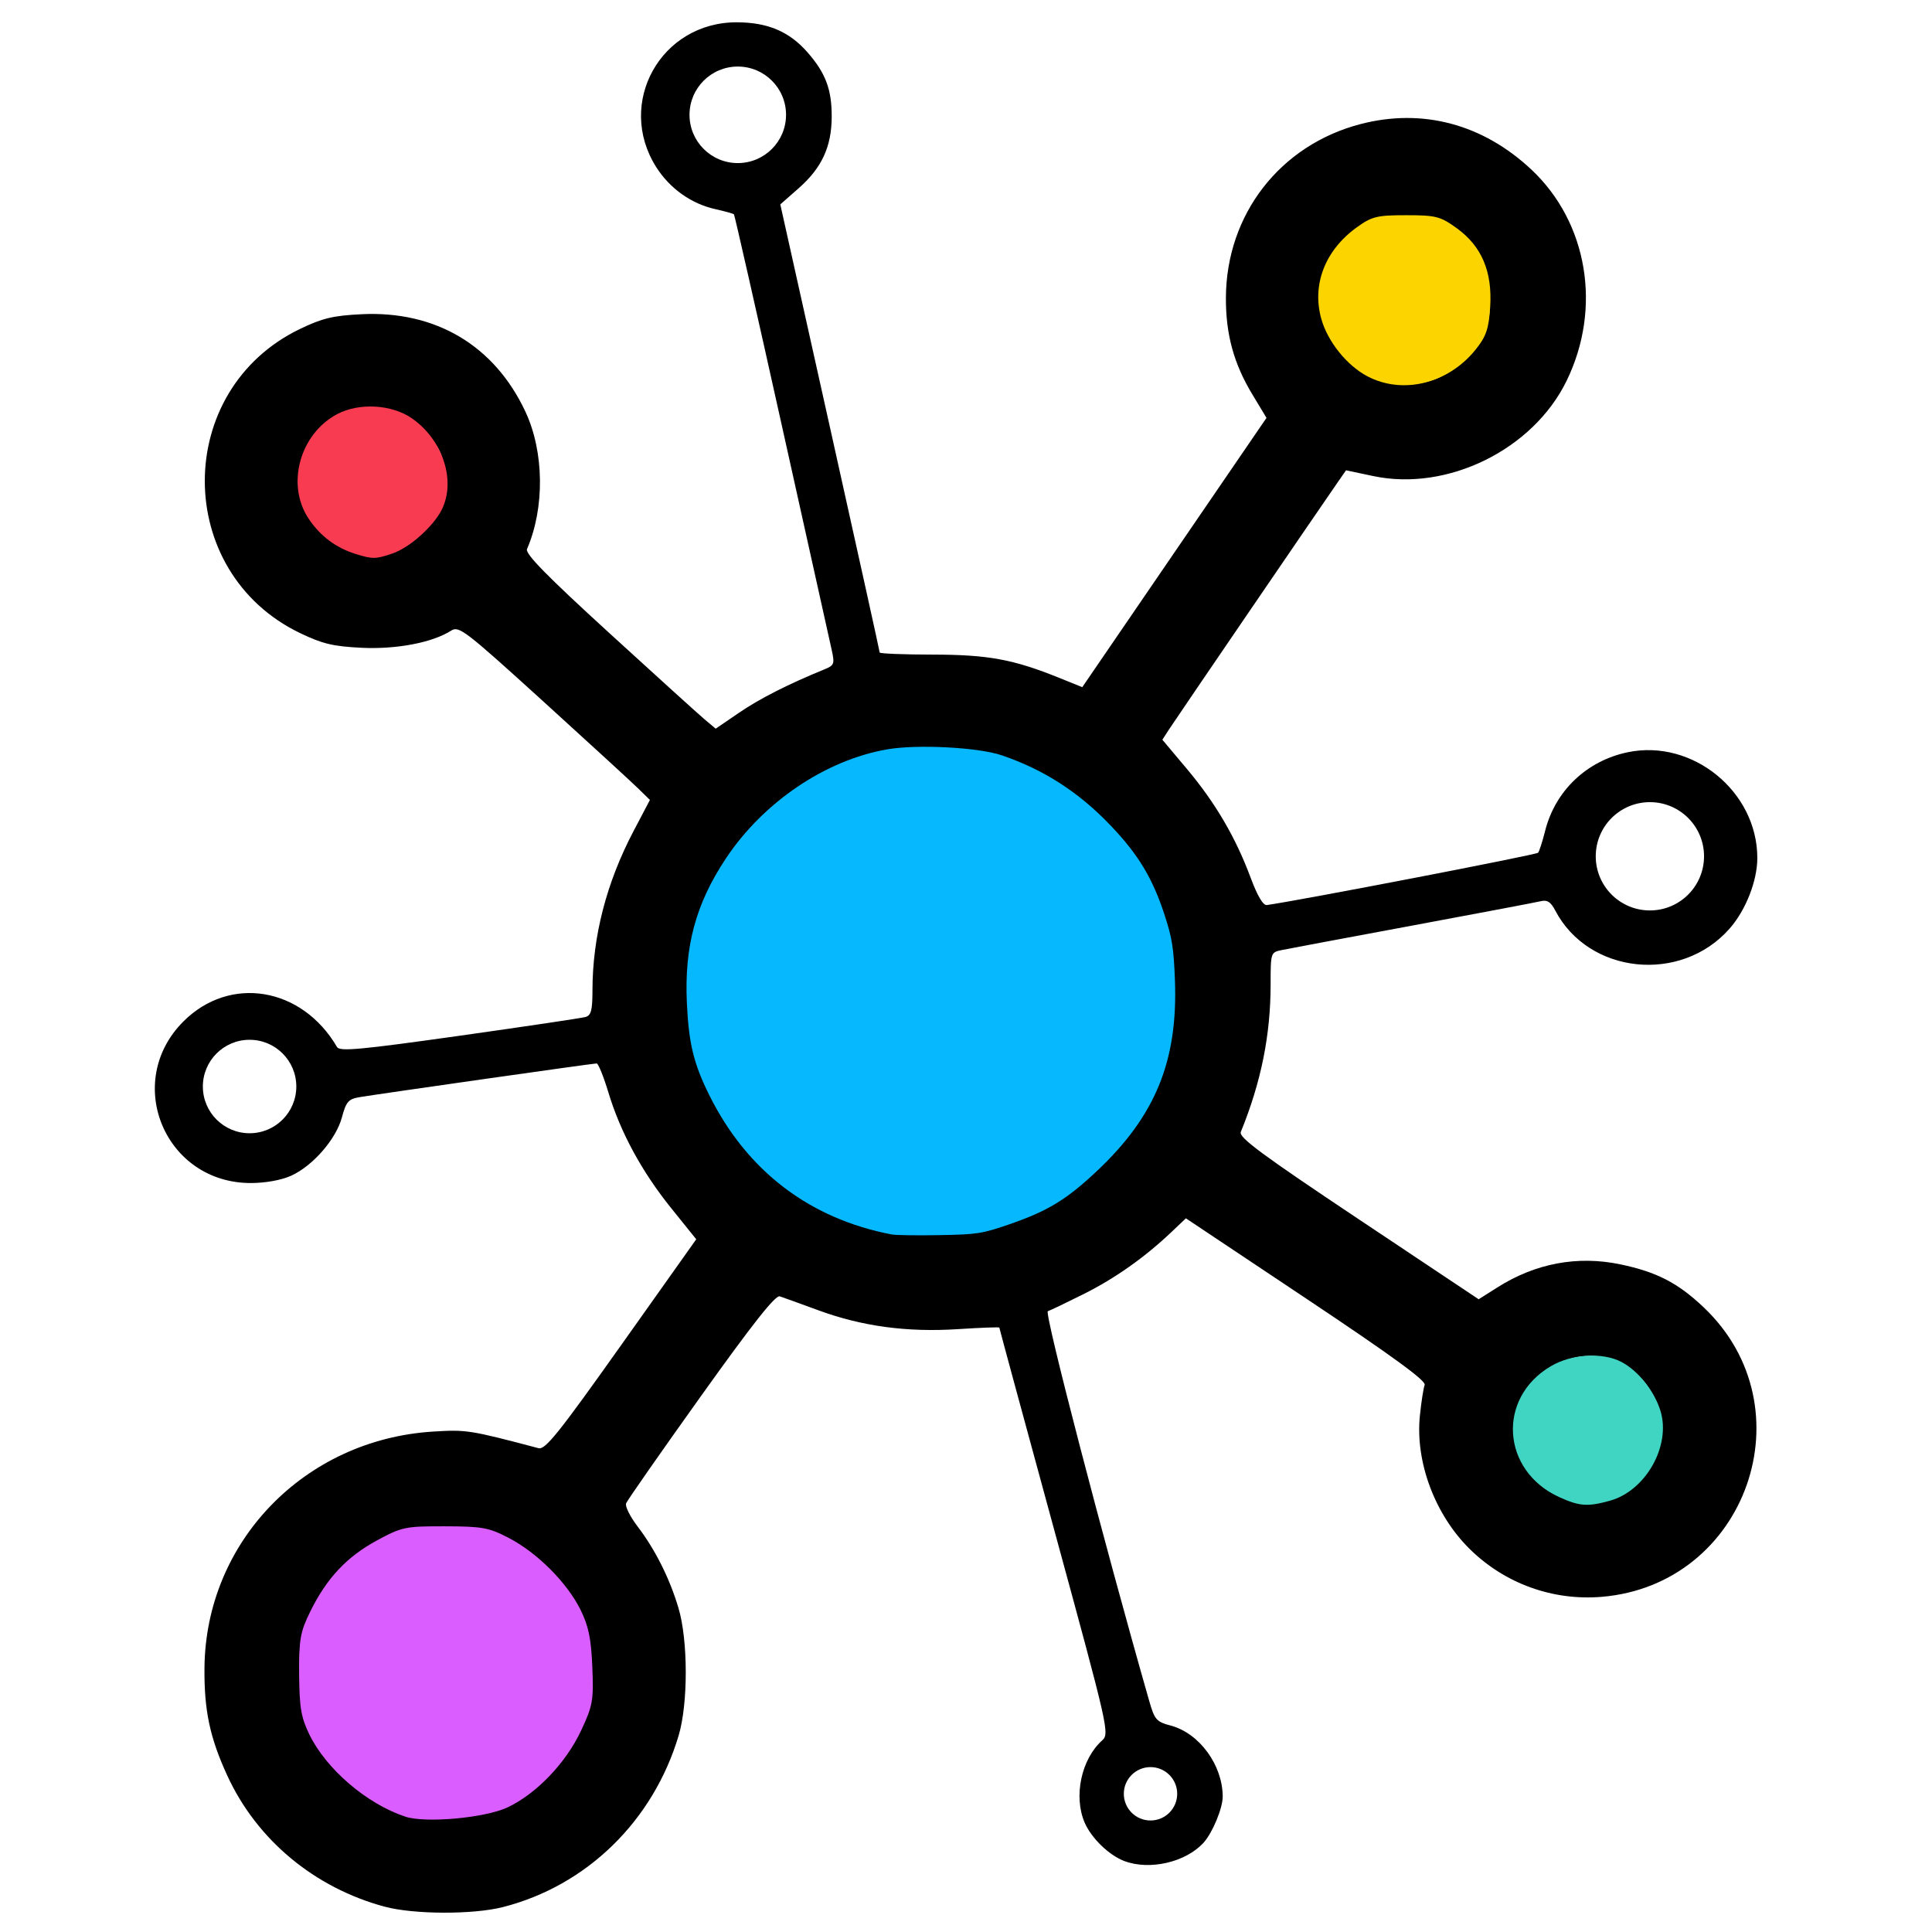 <?xml version="1.0" encoding="UTF-8" standalone="no"?>
<svg
   width="128.134mm"
   height="128.134mm"
   viewBox="0 0 128.134 128.134"
   version="1.1"
   id="svg8"
   inkscape:version="1.1 (c68e22c387, 2021-05-23)"
   sodipodi:docname="graph-db-pic.svg"
   xmlns:inkscape="http://www.inkscape.org/namespaces/inkscape"
   xmlns:sodipodi="http://sodipodi.sourceforge.net/DTD/sodipodi-0.dtd"
   xmlns="http://www.w3.org/2000/svg"
   xmlns:svg="http://www.w3.org/2000/svg"
   xmlns:rdf="http://www.w3.org/1999/02/22-rdf-syntax-ns#"
   xmlns:cc="http://creativecommons.org/ns#"
   xmlns:dc="http://purl.org/dc/elements/1.1/">
  <defs
     id="defs2" />
  <sodipodi:namedview
     id="base"
     pagecolor="#ffffff"
     bordercolor="#666666"
     borderopacity="1.0"
     inkscape:pageopacity="0.0"
     inkscape:pageshadow="2"
     inkscape:zoom="0.98994949"
     inkscape:cx="32.829958"
     inkscape:cy="196.47467"
     inkscape:document-units="mm"
     inkscape:current-layer="layer1"
     inkscape:document-rotation="0"
     showgrid="false"
     inkscape:snap-page="false"
     inkscape:window-width="1920"
     inkscape:window-height="1017"
     inkscape:window-x="-8"
     inkscape:window-y="-8"
     inkscape:window-maximized="1"
     inkscape:pagecheckerboard="0" />
  <g
     inkscape:label="Слой 1"
     inkscape:groupmode="layer"
     id="layer1"
     transform="translate(-34.169,-65.768)">
    <rect
       style="fill:#ffffff;stroke:none;stroke-width:1.323;fill-opacity:1"
       id="rect869"
       width="128.134"
       height="128.134"
       x="34.169"
       y="65.768" />
    <path
       style="fill:#000000;stroke-width:0.265"
       d="m 59.702,192.229 c -4.675,-1.255 -8.499,-4.436 -10.46,-8.703 -1.156,-2.515 -1.539,-4.323 -1.512,-7.144 0.078,-8.36 6.633,-15.137 15.155,-15.669 2.22,-0.138 2.436,-0.104 7.003,1.102 0.443,0.117 1.334,-0.995 5.493,-6.858 l 4.964,-6.998 -1.659,-2.061 c -1.958,-2.433 -3.368,-5.032 -4.169,-7.683 -0.319,-1.055 -0.669,-1.918 -0.778,-1.918 -0.249,0 -14.671,2.053 -15.769,2.244 -0.692,0.121 -0.85,0.308 -1.123,1.327 -0.387,1.448 -1.924,3.217 -3.363,3.873 -0.644,0.293 -1.686,0.484 -2.66,0.488 -5.707,0.021 -8.519,-6.689 -4.491,-10.717 3.083,-3.083 7.862,-2.287 10.188,1.697 0.179,0.307 1.512,0.184 8.114,-0.746 4.345,-0.613 8.108,-1.173 8.362,-1.245 0.377,-0.107 0.463,-0.437 0.465,-1.767 0.004,-3.572 0.926,-7.143 2.729,-10.572 l 1.082,-2.057 -0.782,-0.765 c -0.43,-0.421 -3.272,-3.027 -6.315,-5.792 -5.162,-4.69 -5.57,-5.004 -6.085,-4.673 -1.24,0.795 -3.633,1.253 -5.951,1.138 -1.879,-0.093 -2.586,-0.262 -4.063,-0.971 -8.434,-4.048 -8.434,-16.131 0,-20.18 1.477,-0.709 2.183,-0.878 4.063,-0.971 4.92,-0.244 8.822,2.074 10.874,6.46 1.248,2.667 1.291,6.377 0.107,9.117 -0.132,0.307 1.292,1.761 5.437,5.549 3.089,2.824 5.945,5.41 6.346,5.748 l 0.73,0.614 1.558,-1.064 c 1.362,-0.93 3.26,-1.894 5.656,-2.872 0.653,-0.267 0.687,-0.359 0.479,-1.296 -0.123,-0.555 -1.613,-7.26 -3.311,-14.9 -1.697,-7.64 -3.124,-13.931 -3.17,-13.98 -0.046,-0.049 -0.599,-0.204 -1.229,-0.344 -1.6,-0.355 -3.024,-1.367 -3.926,-2.789 -2.691,-4.244 0.306,-9.622 5.352,-9.604 2.046,0.007 3.469,0.611 4.674,1.984 1.207,1.375 1.619,2.47 1.612,4.286 -0.007,1.981 -0.658,3.387 -2.193,4.737 l -1.216,1.07 3.295,14.791 c 1.812,8.135 3.295,14.852 3.295,14.927 0,0.074 1.578,0.138 3.506,0.14 3.687,0.005 5.357,0.312 8.406,1.544 l 1.525,0.616 6.109,-8.93 6.109,-8.93 -0.932,-1.545 c -1.24,-2.057 -1.77,-3.991 -1.76,-6.424 0.024,-5.525 3.591,-10.125 8.928,-11.516 4.101,-1.068 8.099,-0.007 11.32,3.006 3.747,3.505 4.701,9.185 2.353,14.011 -2.224,4.572 -7.903,7.37 -12.835,6.326 l -1.798,-0.381 -0.477,0.685 c -1.121,1.609 -10.828,15.829 -11.246,16.475 l -0.459,0.708 1.628,1.937 c 1.885,2.243 3.227,4.532 4.22,7.197 0.458,1.23 0.834,1.866 1.083,1.831 2.162,-0.301 17.88,-3.332 17.99,-3.469 0.081,-0.1 0.289,-0.75 0.464,-1.446 0.669,-2.663 2.761,-4.655 5.483,-5.22 4.298,-0.892 8.591,2.612 8.591,7.013 0,1.518 -0.765,3.464 -1.841,4.687 -3.226,3.665 -9.348,3.027 -11.562,-1.205 -0.299,-0.572 -0.531,-0.718 -0.969,-0.612 -0.317,0.076 -4.148,0.803 -8.514,1.614 -4.366,0.811 -8.265,1.543 -8.665,1.626 -0.72,0.149 -0.728,0.172 -0.728,2.262 0,3.373 -0.631,6.498 -1.978,9.802 -0.146,0.359 1.374,1.484 7.797,5.77 l 7.979,5.324 1.237,-0.784 c 2.53,-1.603 5.313,-2.125 8.158,-1.532 2.402,0.501 3.81,1.225 5.518,2.841 7.013,6.633 2.877,18.403 -6.75,19.21 -3.246,0.272 -6.427,-0.879 -8.752,-3.167 -2.313,-2.277 -3.624,-5.781 -3.309,-8.849 0.093,-0.911 0.236,-1.83 0.317,-2.041 0.105,-0.273 -2.155,-1.92 -7.844,-5.715 l -7.991,-5.332 -0.961,0.912 c -1.766,1.677 -3.737,3.069 -5.824,4.113 -1.138,0.569 -2.206,1.081 -2.373,1.137 -0.251,0.084 3.714,15.322 6.718,25.823 0.365,1.276 0.474,1.402 1.45,1.664 1.889,0.509 3.426,2.616 3.431,4.703 0.002,0.766 -0.675,2.4 -1.265,3.053 -1.177,1.301 -3.578,1.859 -5.264,1.221 -1.014,-0.383 -2.189,-1.525 -2.63,-2.554 -0.743,-1.737 -0.223,-4.191 1.153,-5.435 0.507,-0.459 0.46,-0.67 -3.147,-13.89 -2.014,-7.383 -3.662,-13.458 -3.662,-13.499 0,-0.041 -1.232,0.005 -2.738,0.102 -3.382,0.219 -6.363,-0.184 -9.272,-1.253 -1.18,-0.434 -2.328,-0.848 -2.551,-0.922 -0.289,-0.095 -1.783,1.795 -5.231,6.621 -2.654,3.715 -4.887,6.914 -4.962,7.109 -0.075,0.195 0.268,0.884 0.762,1.531 1.171,1.533 2.135,3.458 2.715,5.418 0.638,2.156 0.641,6.332 0.007,8.455 -1.691,5.662 -6.096,9.959 -11.661,11.373 -1.977,0.503 -5.898,0.49 -7.816,-0.025 z m 8.324,-6.834 c 1.755,-0.859 3.671,-2.885 4.588,-4.854 0.603,-1.295 0.703,-1.856 0.694,-3.894 -0.009,-1.983 -0.124,-2.624 -0.687,-3.836 -0.997,-2.145 -2.603,-3.806 -4.66,-4.819 -1.622,-0.799 -1.972,-0.87 -4.286,-0.87 -2.205,0 -2.702,0.09 -3.982,0.719 -2.31,1.134 -3.562,2.375 -4.681,4.64 -0.916,1.854 -0.998,2.2 -0.979,4.153 0.029,2.958 0.788,4.837 2.734,6.77 0.813,0.808 2.055,1.737 2.759,2.065 2.565,1.194 5.968,1.165 8.499,-0.074 z M 141.708,164.881 c 3.183,-1.624 3.547,-6.113 0.671,-8.27 -1.846,-1.384 -4.359,-1.186 -6.215,0.491 -1.789,1.616 -2.067,4.105 -0.692,6.183 1.32,1.995 4.073,2.7 6.236,1.597 z m -41.66,-17.734 c 1.136,-0.291 2.852,-0.966 3.813,-1.501 2.234,-1.244 4.956,-3.966 6.2,-6.2 2.659,-4.776 2.66,-11.032 0.004,-15.821 -2.015,-3.633 -6.152,-6.788 -10.267,-7.83 -2.021,-0.512 -5.673,-0.512 -7.694,0 -5.696,1.442 -10.452,6.198 -11.893,11.893 -0.512,2.021 -0.512,5.673 0,7.694 1.02,4.029 4.162,8.202 7.671,10.188 3.625,2.052 8.061,2.626 12.168,1.576 z M 61.025,102.023 c 0.763,-0.39 1.917,-1.578 2.349,-2.418 0.163,-0.318 0.297,-1.189 0.297,-1.936 0,-1.502 -0.255,-2.147 -1.289,-3.265 -2.103,-2.272 -5.65,-2.077 -7.451,0.409 -1.46,2.016 -1.255,4.502 0.518,6.275 1.518,1.518 3.714,1.886 5.577,0.935 z M 129.043,91.017 c 1.348,-0.404 2.783,-1.626 3.454,-2.942 0.436,-0.855 0.528,-1.439 0.449,-2.848 -0.117,-2.069 -0.794,-3.284 -2.468,-4.429 -0.927,-0.634 -1.311,-0.724 -3.086,-0.724 -1.832,0 -2.138,0.078 -3.173,0.805 -2.962,2.082 -3.382,5.918 -0.931,8.503 1.643,1.733 3.586,2.285 5.755,1.635 z"
       id="path855" />
    <path
       style="fill:#06b9ff;stroke:none;stroke-width:0.961;fill-opacity:1"
       d="m 93.308,147.64 c -5.446,-1.045 -9.59,-4.206 -12.087,-9.217 -1.045,-2.097 -1.373,-3.444 -1.498,-6.143 -0.173,-3.745 0.59,-6.571 2.585,-9.573 2.486,-3.741 6.603,-6.527 10.7,-7.24 1.993,-0.347 6.039,-0.137 7.598,0.394 2.798,0.953 5.119,2.45 7.224,4.659 1.837,1.927 2.776,3.483 3.571,5.912 0.506,1.548 0.611,2.208 0.692,4.339 0.202,5.361 -1.287,9.003 -5.18,12.667 -2.008,1.89 -3.251,2.647 -5.783,3.521 -1.832,0.632 -2.138,0.68 -4.651,0.725 -1.48,0.027 -2.906,0.007 -3.171,-0.044 z"
       id="path859" />
    <path
       style="fill:#da5dff;stroke:none;stroke-width:1.383;fill-opacity:1"
       d="m 61.048,186.251 c -2.56,-0.847 -5.252,-3.157 -6.371,-5.467 -0.54,-1.115 -0.655,-1.8 -0.668,-3.975 -0.014,-2.318 0.073,-2.809 0.736,-4.158 1.084,-2.206 2.419,-3.632 4.415,-4.714 1.665,-0.902 1.885,-0.948 4.517,-0.942 2.488,0.005 2.917,0.084 4.255,0.783 1.873,0.978 3.84,2.949 4.733,4.743 0.536,1.077 0.71,1.918 0.788,3.801 0.092,2.225 0.033,2.561 -0.742,4.217 -1.007,2.151 -2.968,4.199 -4.885,5.1 -1.492,0.701 -5.434,1.058 -6.778,0.613 z"
       id="path861" />
    <path
       style="fill:#40d5c2;stroke:none;stroke-width:1.418;fill-opacity:1"
       d="m 137.593,165.065 c -3.853,-1.75 -4.164,-6.581 -0.561,-8.693 1.38,-0.809 3.409,-0.931 4.664,-0.282 1.112,0.575 2.21,1.953 2.605,3.27 0.692,2.311 -0.987,5.28 -3.359,5.939 -1.47,0.408 -2.021,0.37 -3.348,-0.233 z"
       id="path863" />
    <path
       style="fill:#fcd400;stroke:none;stroke-width:1.406;fill-opacity:1"
       d="m 124.853,90.722 c -1.365,-0.721 -2.632,-2.301 -3.054,-3.809 -0.633,-2.26 0.247,-4.541 2.337,-6.055 1.012,-0.733 1.349,-0.817 3.293,-0.817 1.971,0 2.273,0.078 3.357,0.863 1.65,1.195 2.364,2.874 2.215,5.212 -0.093,1.466 -0.264,1.966 -0.971,2.844 -1.818,2.257 -4.837,2.998 -7.176,1.762 z"
       id="path865" />
    <path
       style="fill:#f83b51;stroke:none;stroke-width:1.422;fill-opacity:1"
       d="m 57.827,102.531 c -1.364,-0.412 -2.425,-1.203 -3.207,-2.391 -1.486,-2.258 -0.558,-5.604 1.916,-6.91 1.452,-0.766 3.616,-0.643 4.949,0.281 2.074,1.437 2.957,4.199 1.954,6.113 -0.585,1.117 -2.152,2.491 -3.265,2.862 -1.088,0.363 -1.284,0.367 -2.348,0.045 z"
       id="path867" />
    <circle
       style="fill:#ffffff;fill-opacity:1;stroke:none;stroke-width:0.528;stroke-dasharray:0.528, 1.056;stroke-opacity:1"
       id="path944"
       cx="143.593"
       cy="122.559"
       r="3.591" />
    <circle
       style="fill:#ffffff;fill-opacity:1;stroke:none;stroke-width:0.455;stroke-dasharray:0.455, 0.911;stroke-opacity:1"
       id="path944-4"
       cx="50.722"
       cy="137.828"
       r="3.099" />
    <circle
       style="fill:#ffffff;fill-opacity:1;stroke:none;stroke-width:0.471;stroke-dasharray:0.471, 0.941;stroke-opacity:1"
       id="path944-8"
       cx="83.1"
       cy="73.383"
       r="3.201" />
    <circle
       style="fill:#ffffff;fill-opacity:1;stroke:none;stroke-width:0.26;stroke-dasharray:0.26, 0.52;stroke-opacity:1"
       id="path944-1"
       cx="110.473"
       cy="184.736"
       r="1.77" />
  </g>
</svg>
